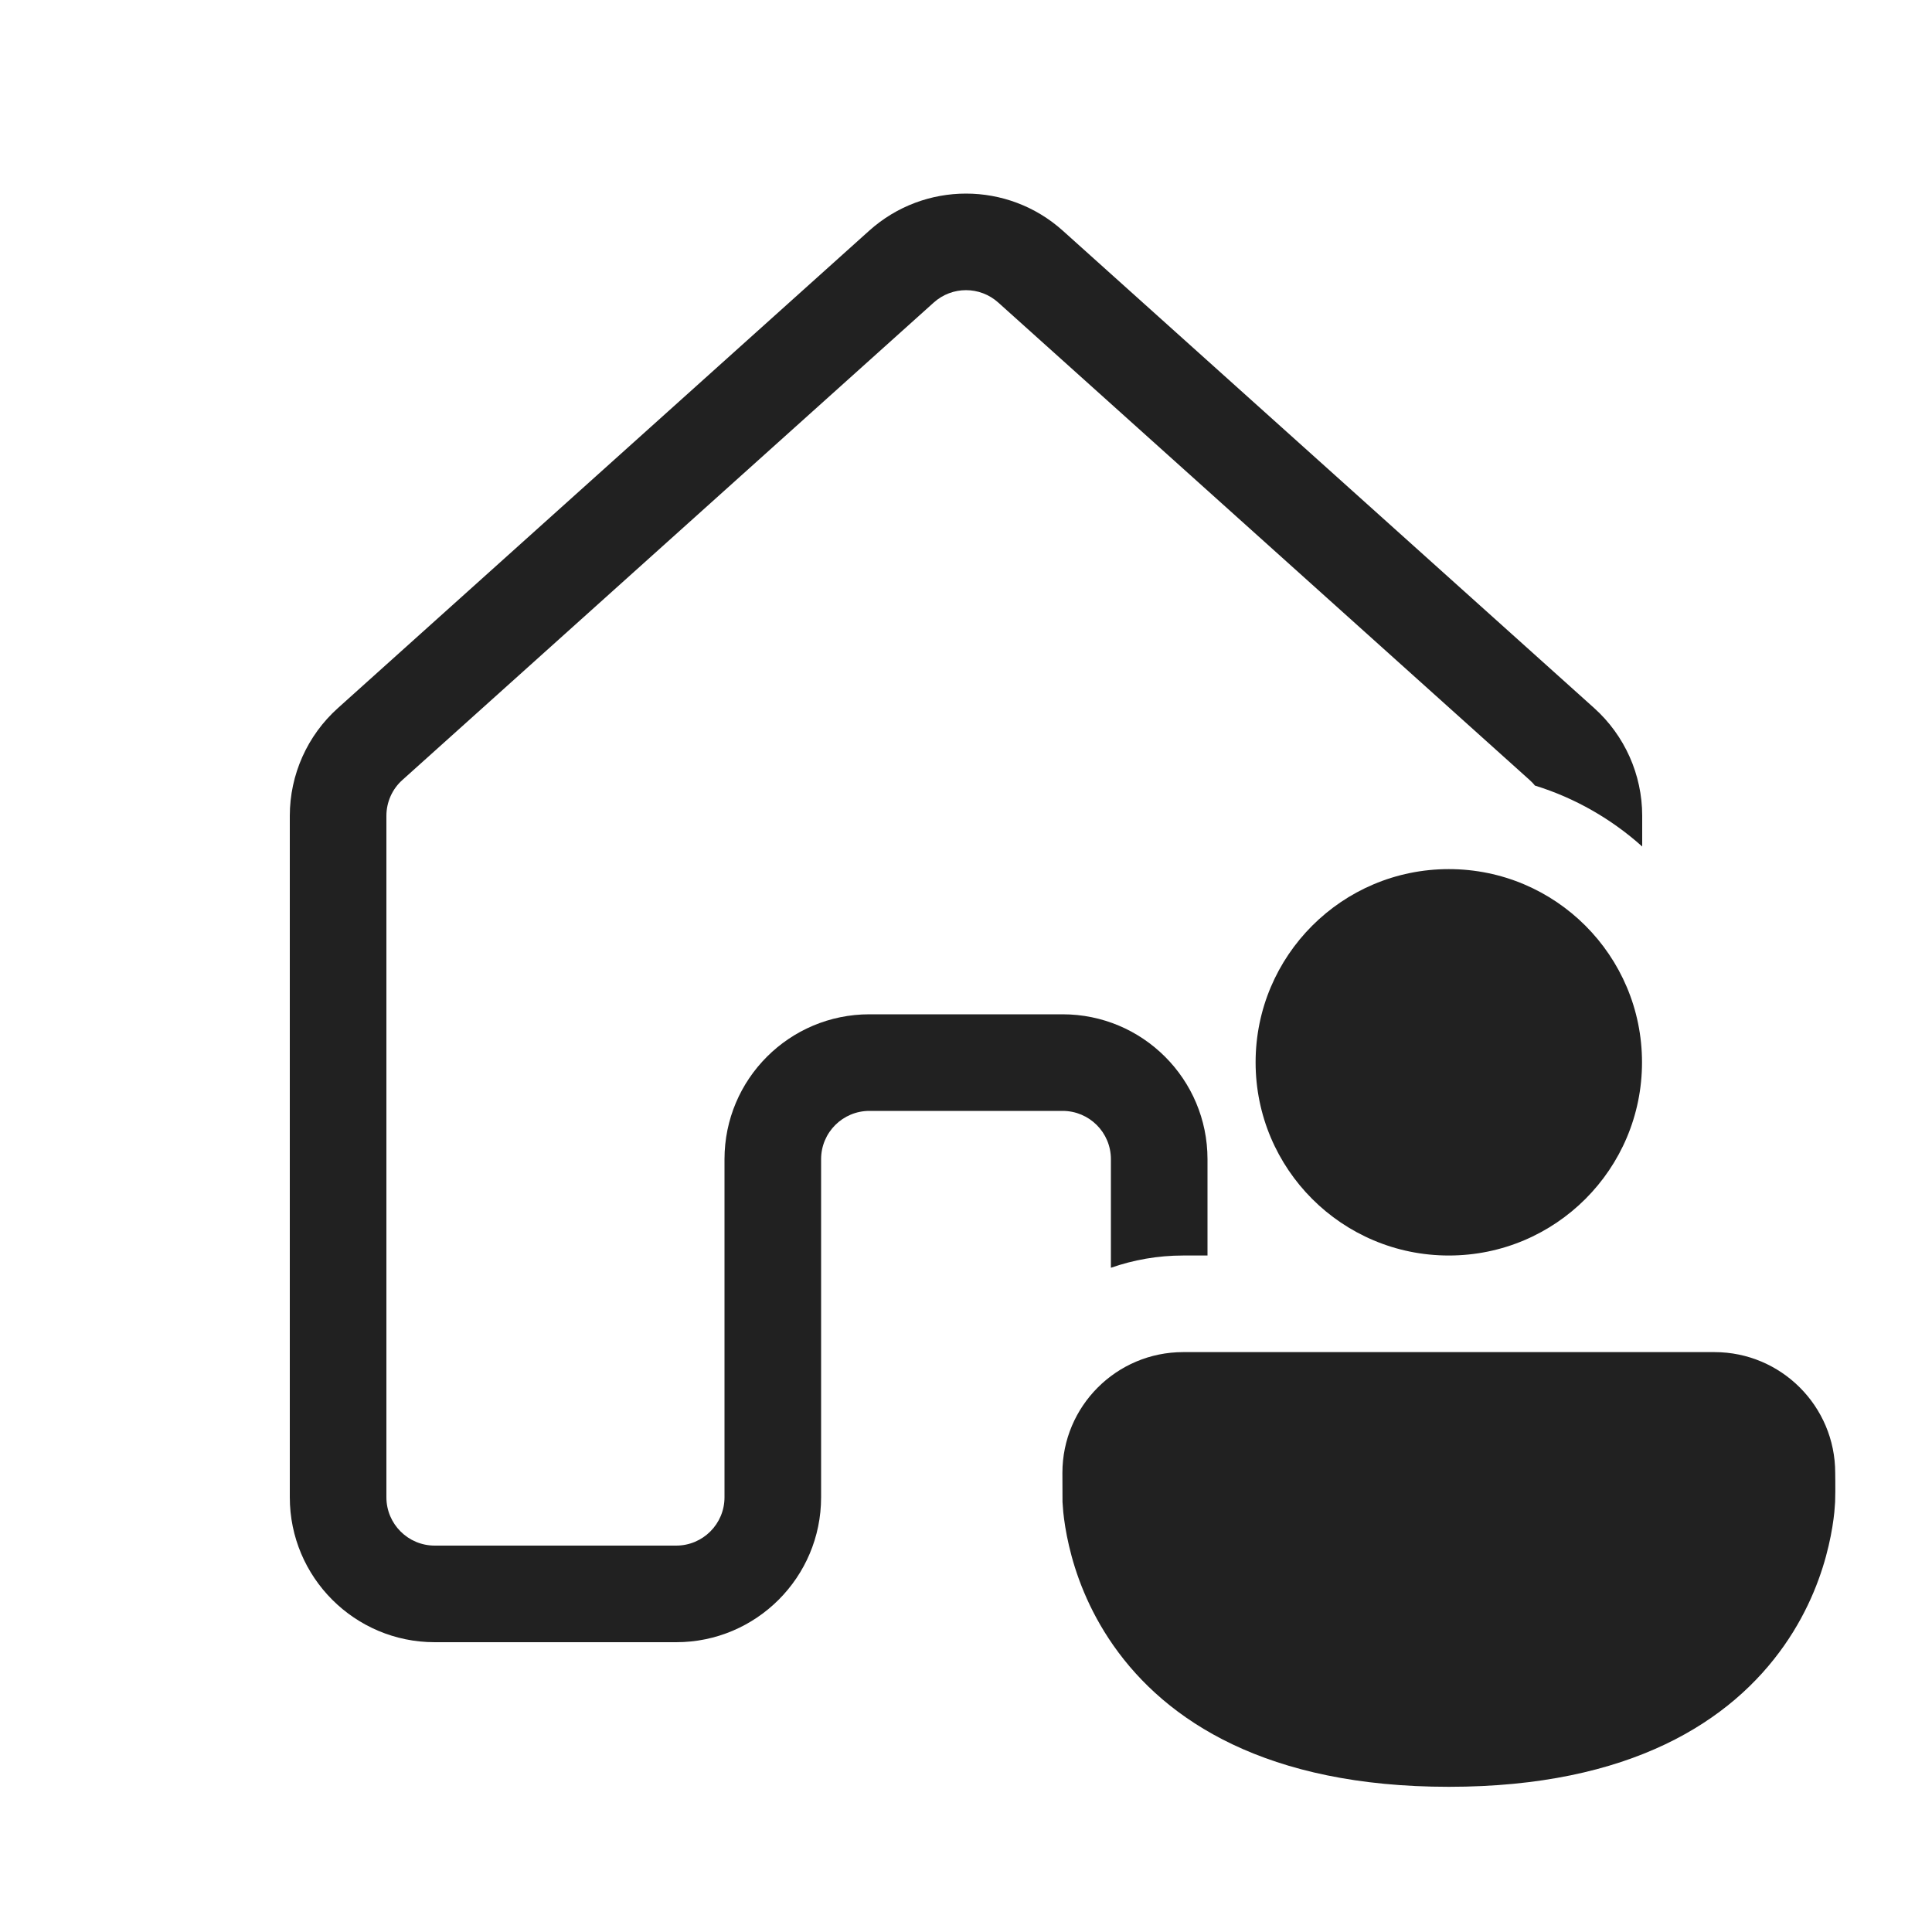 <svg width="20" height="20" viewBox="0 0 20 20" fill="none" xmlns="http://www.w3.org/2000/svg">
<path d="M8.998 2.388C9.568 1.876 10.432 1.876 11.002 2.388L16.503 7.33C16.819 7.614 17 8.02 17 8.445V8.763C16.683 8.479 16.306 8.261 15.889 8.132C15.873 8.111 15.854 8.092 15.834 8.074L10.334 3.132C10.144 2.961 9.856 2.961 9.666 3.132L4.166 8.074C4.06 8.168 4 8.304 4 8.445V15.5C4 15.776 4.224 16 4.5 16H7C7.276 16 7.5 15.776 7.5 15.5V12C7.5 11.171 8.172 10.5 9 10.5H11C11.828 10.5 12.5 11.171 12.5 12V12.997H12.248C11.986 12.997 11.734 13.042 11.5 13.124V12C11.5 11.723 11.276 11.5 11 11.5H9C8.724 11.5 8.5 11.723 8.5 12V15.5C8.5 16.328 7.828 17 7 17H4.5C3.672 17 3 16.328 3 15.5V8.445C3 8.02 3.181 7.614 3.498 7.33L8.998 2.388Z" fill="#212121"/>
<path d="M14.998 8.997C13.893 8.997 12.998 9.893 12.998 10.997C12.998 12.102 13.893 12.997 14.998 12.997C16.103 12.997 16.998 12.102 16.998 10.997C16.998 9.893 16.103 8.997 14.998 8.997Z" fill="#212121"/>
<path d="M10.998 15.247C10.998 14.557 11.558 13.997 12.248 13.997H17.748C18.438 13.997 18.998 14.557 18.998 15.247C18.998 15.276 18.998 15.306 18.999 15.335C18.999 15.406 19 15.477 18.997 15.549C18.995 15.575 18.993 15.611 18.989 15.654C18.98 15.741 18.963 15.86 18.93 16.001C18.865 16.282 18.734 16.657 18.47 17.034C17.924 17.814 16.884 18.497 14.998 18.497C13.113 18.497 12.072 17.814 11.526 17.034C11.262 16.657 11.131 16.282 11.066 16.001C11.033 15.86 11.016 15.741 11.007 15.654C11.003 15.611 11.001 15.575 10.999 15.549C10.998 15.417 10.998 15.343 10.998 15.25V15.247Z" fill="#212121"/>
</svg>
